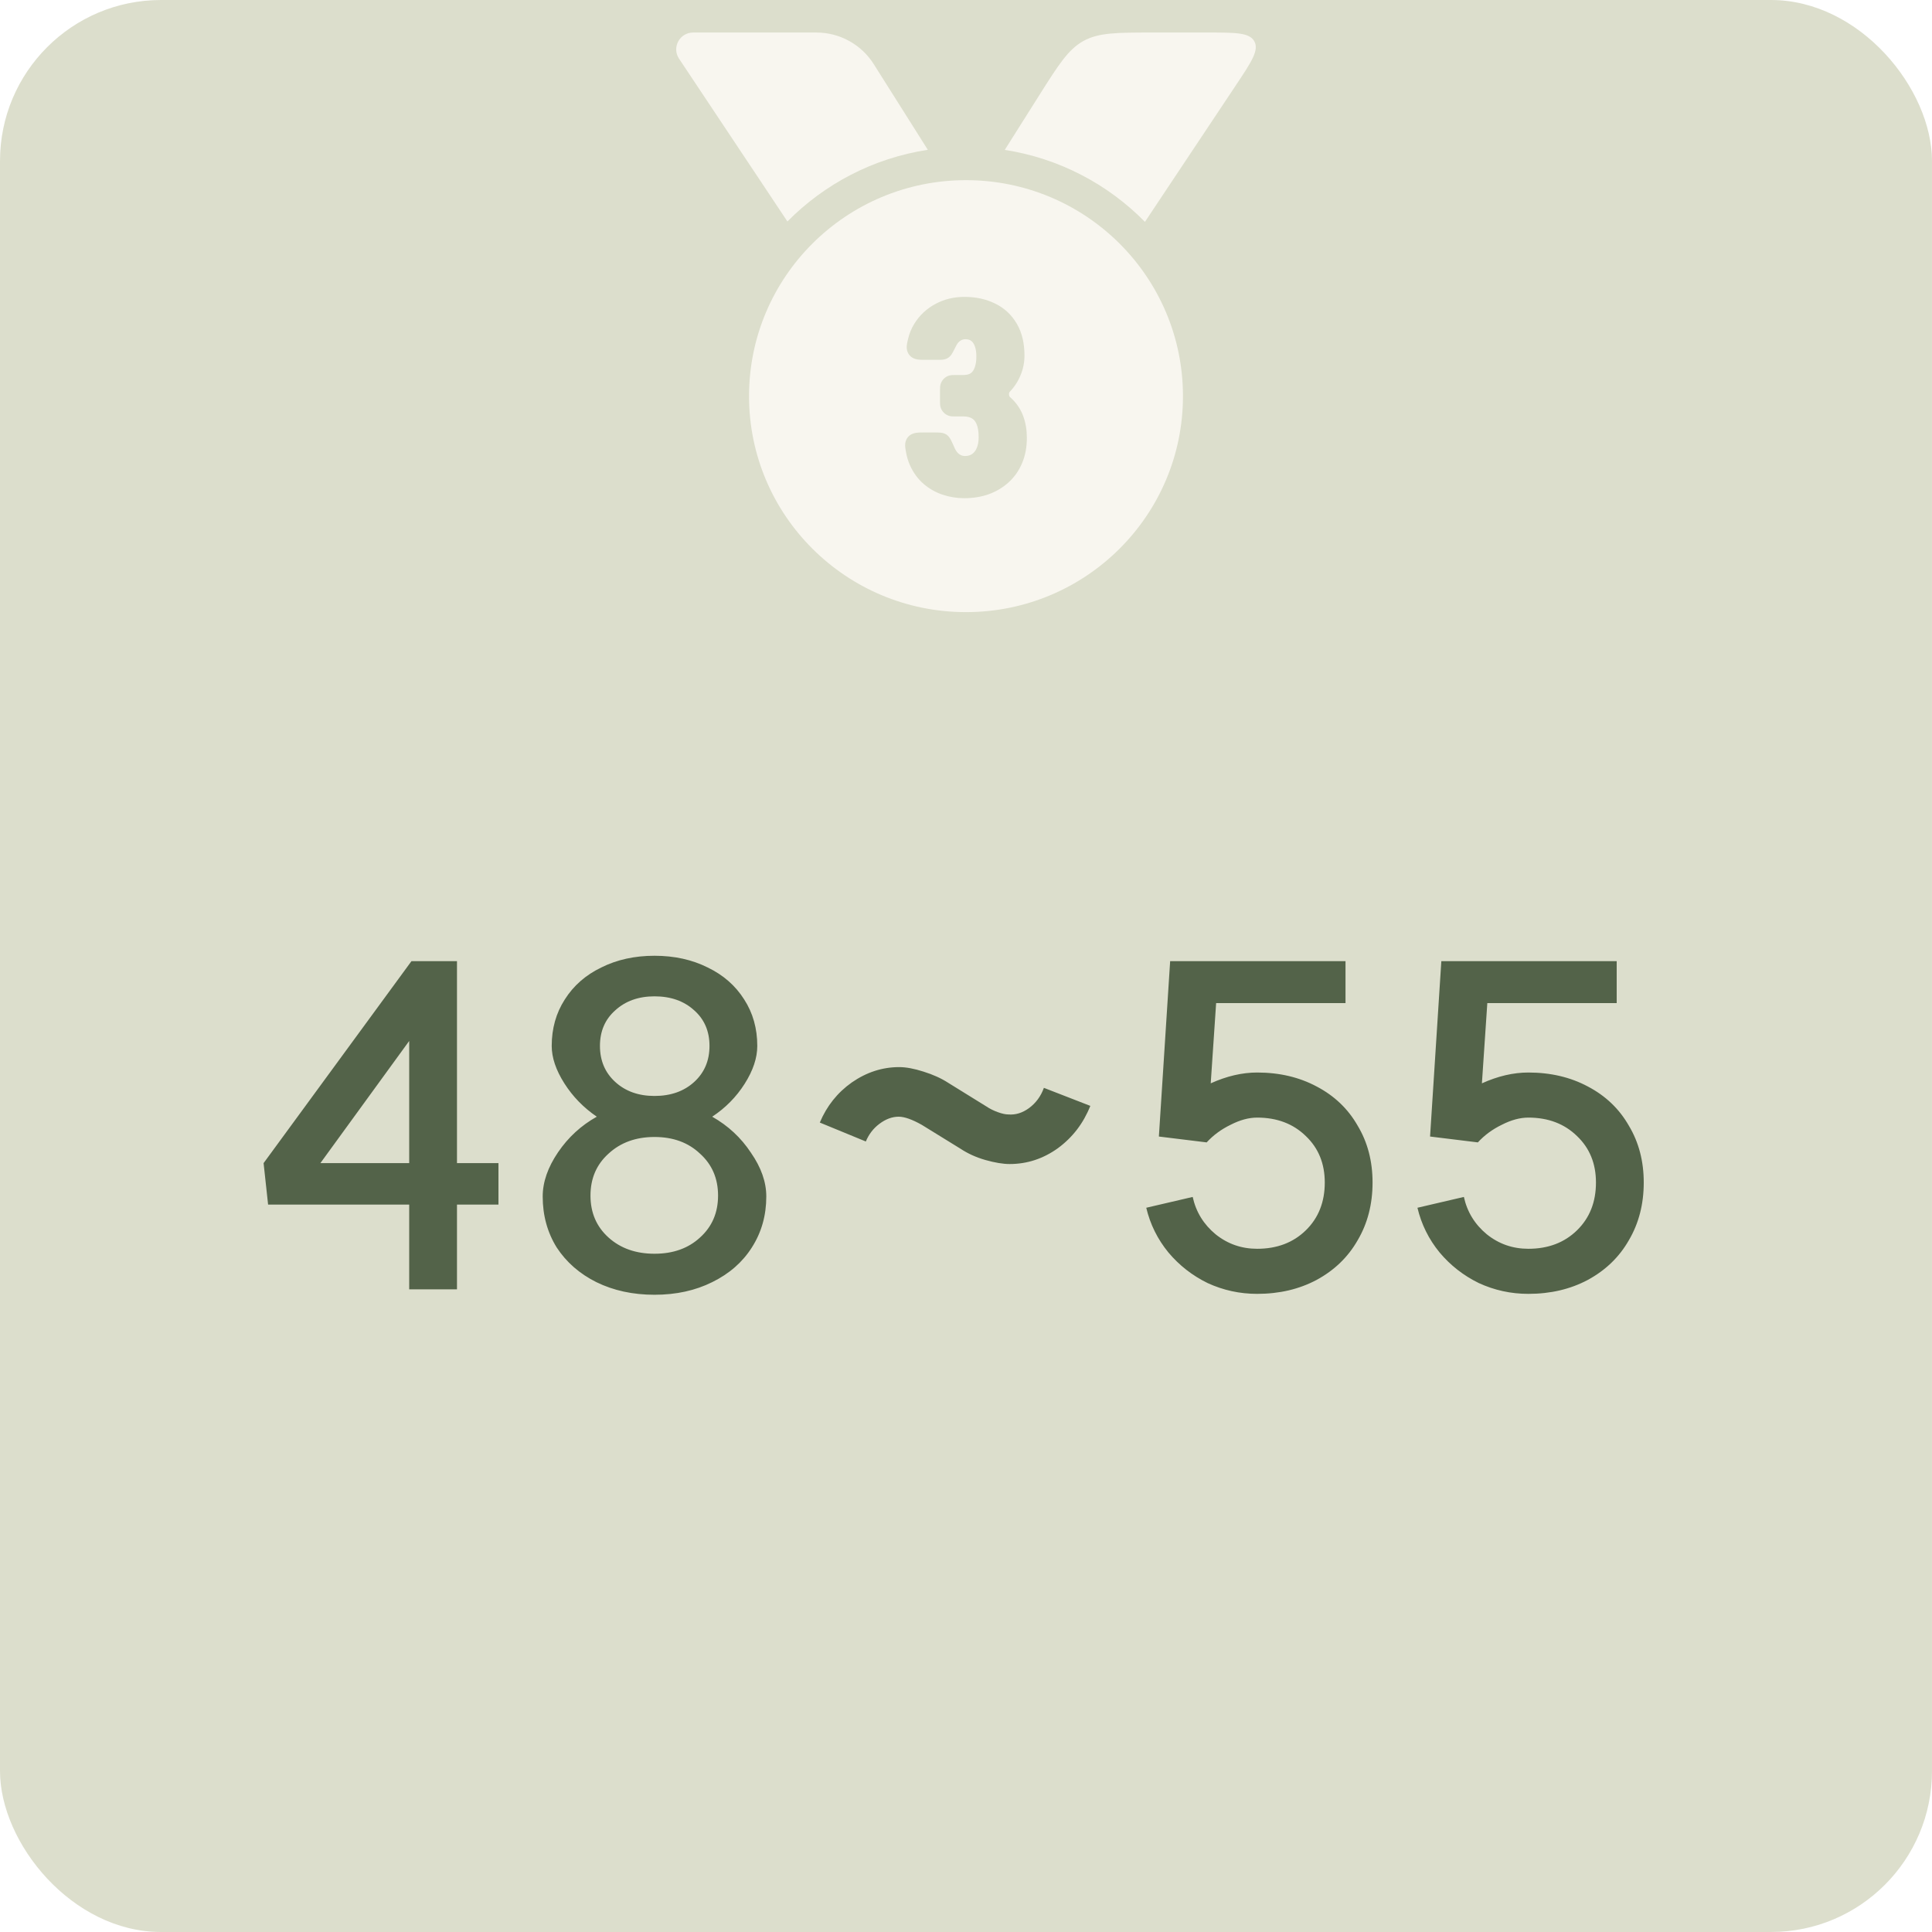 <svg width="60" height="60" viewBox="0 0 60 60" fill="none" xmlns="http://www.w3.org/2000/svg">
<g clip-path="url(#clip0_174_2879)">
<rect width="60" height="60" rx="5" fill="#BBBF9A" fill-opacity="0.5"/>
<g filter="url(#filter0_d_174_2879)">
<path d="M24.454 5.868C25.603 4.705 27.119 3.901 28.814 3.642L27.133 0.979C26.748 0.37 26.076 0 25.353 0H21.527C21.107 0 20.857 0.465 21.088 0.812L24.454 5.868Z" fill="#F8F6EF"/>
<path d="M31.204 3.645C32.898 3.907 34.411 4.714 35.557 5.88L38.39 1.625C38.867 0.909 39.105 0.552 38.956 0.276C38.807 5.96046e-08 38.376 0 37.514 0H35.829C34.693 0 34.124 0 33.65 0.261C33.175 0.522 32.873 1.001 32.268 1.959L31.204 3.645Z" fill="#F8F6EF"/>
<path fill-rule="evenodd" clip-rule="evenodd" d="M30 18C33.721 18 36.738 14.997 36.738 11.293C36.738 7.588 33.721 4.585 30 4.585C26.279 4.585 23.262 7.588 23.262 11.293C23.262 14.997 26.279 18 30 18ZM29.791 13.095C29.845 13.133 29.904 13.152 29.971 13.152C30.063 13.152 30.133 13.129 30.189 13.09C30.249 13.049 30.298 12.989 30.334 12.903C30.371 12.815 30.393 12.706 30.393 12.571C30.393 12.385 30.368 12.253 30.33 12.165L30.33 12.163C30.291 12.071 30.242 12.017 30.188 11.986L30.184 11.984C30.123 11.947 30.041 11.923 29.928 11.923H29.663L29.649 11.923C29.6 11.923 29.54 11.923 29.485 11.908C29.351 11.87 29.246 11.765 29.208 11.631C29.193 11.577 29.193 11.517 29.193 11.467L29.193 11.453V11.125L29.193 11.107C29.193 11.044 29.193 10.967 29.218 10.899C29.258 10.788 29.345 10.701 29.456 10.66C29.524 10.636 29.602 10.636 29.664 10.636H29.682H29.925C30.031 10.636 30.101 10.613 30.148 10.58C30.199 10.542 30.241 10.486 30.271 10.402C30.304 10.311 30.322 10.198 30.322 10.059C30.322 9.93 30.305 9.826 30.275 9.743C30.247 9.665 30.208 9.612 30.162 9.576C30.122 9.546 30.066 9.525 29.979 9.525C29.925 9.525 29.875 9.539 29.826 9.571C29.779 9.601 29.736 9.647 29.701 9.716L29.699 9.719C29.656 9.804 29.622 9.874 29.593 9.925C29.579 9.952 29.564 9.977 29.549 9.999C29.535 10.02 29.514 10.049 29.484 10.073L29.482 10.074C29.474 10.082 29.458 10.095 29.439 10.106C29.421 10.118 29.402 10.126 29.392 10.13L29.39 10.131C29.339 10.154 29.287 10.16 29.246 10.163C29.207 10.165 29.159 10.165 29.107 10.165H28.738C28.651 10.165 28.563 10.165 28.489 10.153C28.402 10.138 28.31 10.102 28.24 10.014C28.175 9.932 28.155 9.842 28.159 9.754C28.161 9.684 28.18 9.606 28.196 9.535L28.199 9.523C28.239 9.351 28.304 9.19 28.395 9.044C28.557 8.782 28.776 8.576 29.049 8.43C29.322 8.283 29.623 8.21 29.948 8.21C30.304 8.21 30.626 8.278 30.908 8.419C31.193 8.559 31.418 8.768 31.578 9.044C31.741 9.322 31.816 9.656 31.816 10.035C31.816 10.244 31.776 10.445 31.696 10.638C31.618 10.832 31.505 11.005 31.358 11.158L31.357 11.16C31.348 11.169 31.333 11.195 31.336 11.239C31.338 11.283 31.355 11.311 31.367 11.322C31.391 11.342 31.414 11.363 31.436 11.386C31.591 11.537 31.706 11.718 31.781 11.924C31.855 12.129 31.89 12.35 31.89 12.586C31.89 12.874 31.842 13.138 31.741 13.375C31.642 13.609 31.502 13.809 31.32 13.973C31.141 14.135 30.933 14.257 30.699 14.341L30.697 14.342C30.463 14.423 30.211 14.462 29.944 14.462C29.717 14.462 29.494 14.426 29.276 14.354C29.056 14.281 28.856 14.167 28.68 14.015C28.5 13.858 28.359 13.663 28.257 13.433C28.206 13.316 28.167 13.19 28.142 13.057L28.14 13.045C28.126 12.971 28.111 12.892 28.11 12.822C28.109 12.736 28.13 12.647 28.196 12.566C28.267 12.48 28.359 12.447 28.445 12.433C28.517 12.421 28.604 12.421 28.691 12.421H29.016C29.083 12.421 29.146 12.421 29.197 12.426C29.251 12.43 29.318 12.441 29.381 12.479C29.39 12.485 29.394 12.488 29.403 12.493C29.471 12.541 29.514 12.619 29.541 12.672C29.572 12.733 29.608 12.815 29.652 12.914L29.654 12.918C29.691 12.999 29.737 13.056 29.791 13.095Z" fill="#F8F6EF"/>
</g>
<path d="M14.192 36.122H15.48V37.41H14.192V40.042H12.708V37.41H8.326L8.186 36.122L12.778 29.85H14.192V36.122ZM12.708 36.122V32.328L9.95 36.122H12.708ZM20.326 38.936C20.905 38.936 21.376 38.768 21.74 38.432C22.113 38.096 22.3 37.662 22.3 37.13C22.3 36.598 22.113 36.164 21.74 35.828C21.376 35.483 20.905 35.31 20.326 35.31C19.747 35.31 19.271 35.483 18.898 35.828C18.525 36.164 18.338 36.598 18.338 37.13C18.338 37.662 18.525 38.096 18.898 38.432C19.271 38.768 19.747 38.936 20.326 38.936ZM18.632 32.482C18.632 32.939 18.791 33.313 19.108 33.602C19.425 33.891 19.831 34.036 20.326 34.036C20.83 34.036 21.241 33.891 21.558 33.602C21.875 33.313 22.034 32.939 22.034 32.482C22.034 32.025 21.875 31.656 21.558 31.376C21.241 31.087 20.83 30.942 20.326 30.942C19.831 30.942 19.425 31.087 19.108 31.376C18.791 31.656 18.632 32.025 18.632 32.482ZM22.118 34.68C22.613 34.96 23.014 35.333 23.322 35.8C23.639 36.257 23.798 36.71 23.798 37.158C23.798 37.746 23.649 38.273 23.35 38.74C23.061 39.197 22.65 39.557 22.118 39.818C21.595 40.079 20.998 40.21 20.326 40.21C19.654 40.21 19.052 40.079 18.52 39.818C17.997 39.557 17.587 39.197 17.288 38.74C16.999 38.273 16.854 37.746 16.854 37.158C16.854 36.71 17.013 36.253 17.33 35.786C17.647 35.319 18.049 34.951 18.534 34.68C18.123 34.4 17.787 34.055 17.526 33.644C17.265 33.233 17.134 32.846 17.134 32.482C17.134 31.941 17.269 31.46 17.54 31.04C17.811 30.611 18.189 30.279 18.674 30.046C19.159 29.803 19.71 29.682 20.326 29.682C20.942 29.682 21.493 29.803 21.978 30.046C22.463 30.279 22.841 30.611 23.112 31.04C23.383 31.46 23.518 31.941 23.518 32.482C23.518 32.855 23.387 33.247 23.126 33.658C22.865 34.069 22.529 34.409 22.118 34.68ZM25.46 34.862C25.675 34.349 26.006 33.933 26.454 33.616C26.912 33.299 27.402 33.14 27.924 33.14C28.139 33.14 28.391 33.187 28.68 33.28C28.979 33.373 29.236 33.49 29.451 33.63L30.627 34.358C30.738 34.433 30.86 34.493 30.991 34.54C31.121 34.587 31.229 34.61 31.312 34.61C31.537 34.629 31.751 34.563 31.956 34.414C32.171 34.255 32.325 34.045 32.419 33.784L33.861 34.344C33.646 34.885 33.31 35.324 32.852 35.66C32.395 35.987 31.896 36.15 31.355 36.15C31.149 36.15 30.897 36.108 30.599 36.024C30.309 35.94 30.052 35.823 29.828 35.674L28.625 34.932C28.326 34.764 28.088 34.68 27.91 34.68C27.705 34.68 27.505 34.755 27.308 34.904C27.122 35.044 26.982 35.226 26.889 35.45L25.46 34.862ZM35.99 35.296L36.34 29.85H41.786V31.152H37.768L37.6 33.644C38.095 33.42 38.576 33.308 39.042 33.308C39.733 33.308 40.349 33.453 40.89 33.742C41.441 34.031 41.866 34.437 42.164 34.96C42.472 35.473 42.626 36.061 42.626 36.724C42.626 37.396 42.472 37.993 42.164 38.516C41.866 39.039 41.441 39.449 40.89 39.748C40.349 40.037 39.733 40.182 39.042 40.182C38.501 40.182 37.988 40.07 37.502 39.846C37.026 39.613 36.62 39.295 36.284 38.894C35.948 38.483 35.72 38.021 35.598 37.508L37.04 37.172C37.143 37.639 37.381 38.026 37.754 38.334C38.128 38.633 38.557 38.782 39.042 38.782C39.658 38.782 40.162 38.591 40.554 38.208C40.946 37.825 41.142 37.331 41.142 36.724C41.142 36.136 40.946 35.655 40.554 35.282C40.162 34.899 39.658 34.708 39.042 34.708C38.781 34.708 38.506 34.783 38.216 34.932C37.927 35.072 37.68 35.254 37.474 35.478L35.99 35.296ZM44.412 35.296L44.762 29.85H50.208V31.152H46.19L46.022 33.644C46.517 33.42 46.998 33.308 47.464 33.308C48.155 33.308 48.771 33.453 49.312 33.742C49.863 34.031 50.288 34.437 50.586 34.96C50.894 35.473 51.048 36.061 51.048 36.724C51.048 37.396 50.894 37.993 50.586 38.516C50.288 39.039 49.863 39.449 49.312 39.748C48.771 40.037 48.155 40.182 47.464 40.182C46.923 40.182 46.41 40.07 45.924 39.846C45.448 39.613 45.042 39.295 44.706 38.894C44.37 38.483 44.142 38.021 44.02 37.508L45.462 37.172C45.565 37.639 45.803 38.026 46.176 38.334C46.55 38.633 46.979 38.782 47.464 38.782C48.08 38.782 48.584 38.591 48.976 38.208C49.368 37.825 49.564 37.331 49.564 36.724C49.564 36.136 49.368 35.655 48.976 35.282C48.584 34.899 48.08 34.708 47.464 34.708C47.203 34.708 46.928 34.783 46.638 34.932C46.349 35.072 46.102 35.254 45.896 35.478L44.412 35.296Z" fill="#536349"/>
</g>
<defs>
<filter id="filter0_d_174_2879" x="18.99" y="-1" width="22.02" height="22.02" filterUnits="userSpaceOnUse" color-interpolation-filters="sRGB">
<feFlood flood-opacity="0" result="BackgroundImageFix"/>
<feColorMatrix in="SourceAlpha" type="matrix" values="0 0 0 0 0 0 0 0 0 0 0 0 0 0 0 0 0 0 127 0" result="hardAlpha"/>
<feOffset dy="1.01"/>
<feGaussianBlur stdDeviation="0.505"/>
<feComposite in2="hardAlpha" operator="out"/>
<feColorMatrix type="matrix" values="0 0 0 0 1 0 0 0 0 1 0 0 0 0 1 0 0 0 0.2 0"/>
<feBlend mode="normal" in2="BackgroundImageFix" result="effect1_dropShadow_174_2879"/>
<feBlend mode="normal" in="SourceGraphic" in2="effect1_dropShadow_174_2879" result="shape"/>
</filter>
<clipPath id="clip0_174_2879">
<rect width="60" height="60" rx="5" fill="white"/>
</clipPath>
</defs>
</svg>
